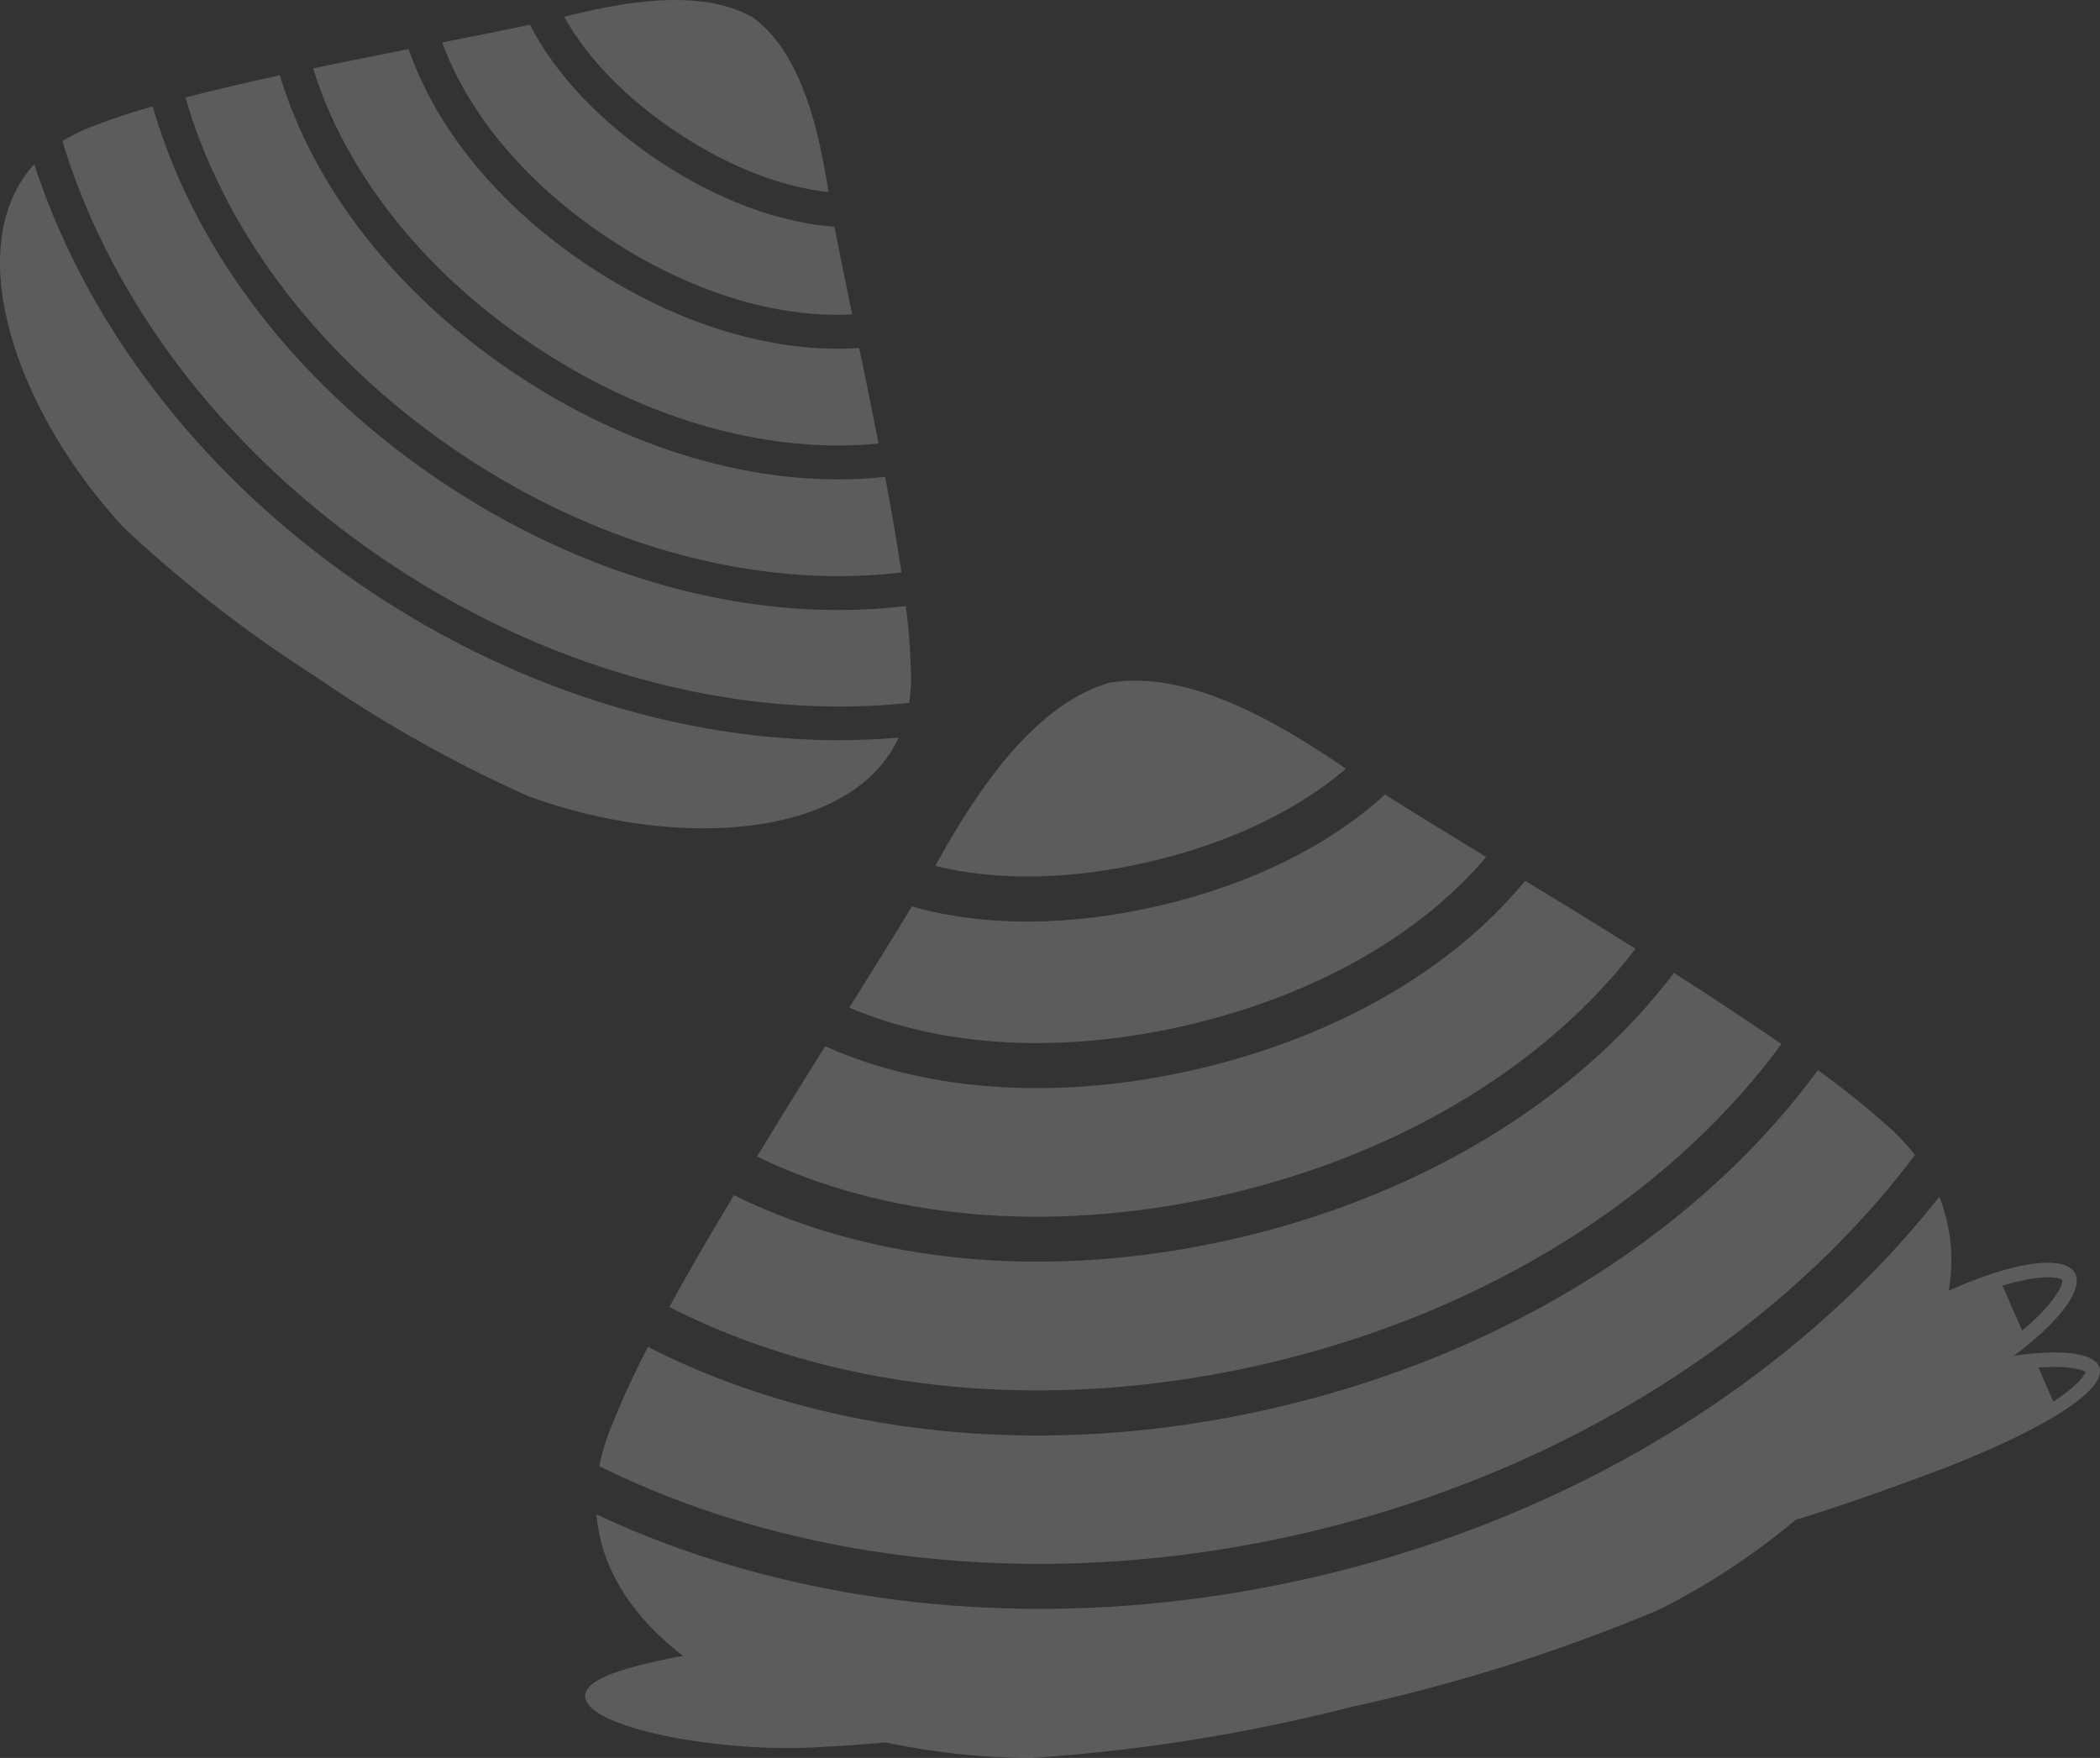 <svg xmlns="http://www.w3.org/2000/svg" viewBox="0 0 567.26 474.9"><rect x="0" y="0" width="567.26" height="474.9" fill="#333333" stroke="none"/><defs><style>.cls-1{opacity:0.2;}.cls-2{fill:#fff;}</style></defs><g id="レイヤー_2" data-name="レイヤー 2"><g id="contents"><g class="cls-1"><path class="cls-2" d="M144.68,93.66c28.85,19.14,60.77,28.51,89.89,26.4.93-.07,1.84-.17,2.76-.26-1.71-8.75-3.51-17.49-5.23-25.79-23.23,1.54-49.11-6.3-73-22.13S118,35.25,110.37,13.26c-8.31,1.63-17.06,3.38-25.79,5.2.27.88.54,1.76.84,2.64C94.79,48.76,115.83,74.52,144.68,93.66Z"/><path class="cls-2" d="M230.21,84.94c-1.85-8.92-3.53-17-4.79-23.68C210.26,60.11,193.76,54,178,43.5S150.1,20.19,143.14,6.68c-6.62,1.42-14.74,3-23.68,4.79,7.18,19.67,23,38.36,44.73,52.78S209.3,86,230.21,84.94Z"/><path class="cls-2" d="M223.78,51.91c-.12-.75-.22-1.48-.31-2.15C221.39,37.34,217.18,15,203.6,4.85,189-3.72,166.75,1.09,154.5,4c-.65.17-1.36.36-2.1.54,6.37,11.37,16.93,22.24,30.62,31.32S210.83,50.46,223.78,51.91Z"/><path class="cls-2" d="M9.26,44.35c-20.51,22.56-4.54,67.3,24.28,98.29a355.37,355.37,0,0,0,51.93,40.28,355.89,355.89,0,0,0,57.29,32.18c39.76,14.5,87.18,11.83,100-15.84-45.36,3.92-96.47-8.84-142.16-39.15S23.28,87.67,9.26,44.35Z"/><path class="cls-2" d="M245.58,189.87a43.86,43.86,0,0,0,.46-8.93,166.89,166.89,0,0,0-1.36-17.22c-2.26.27-4.56.49-6.88.66-38.89,2.83-80.68-9.13-117.69-33.68S55.83,72.29,43.32,35.36c-.75-2.2-1.43-4.41-2.06-6.6A168.87,168.87,0,0,0,24.87,34.2a43.61,43.61,0,0,0-8,3.91c12.79,42.55,43.68,84.41,88.84,114.37S201.39,194.62,245.58,189.87Z"/><path class="cls-2" d="M125.17,123.07c35.33,23.44,75.09,34.87,112,32.18,2.14-.15,4.25-.36,6.33-.61-1.2-8.11-2.72-16.87-4.4-25.81-1.26.13-2.53.26-3.83.36-31.12,2.26-65.08-7.64-95.61-27.9S86.76,53.6,76.75,24c-.42-1.23-.79-2.45-1.16-3.66-8.89,1.93-17.56,3.93-25.49,6,.58,2,1.21,4,1.89,6.07C63.86,67.44,89.84,99.63,125.17,123.07Z"/><path class="cls-2" d="M332.15,322.47c44.81-10.6,82.94-33.07,107.36-63.26.78-1,1.52-1.94,2.26-2.91-10-6.3-20.17-12.5-29.79-18.37-19.63,23.94-50.78,41.94-87.84,50.71s-73,6.63-101.25-6c-6,9.55-12.23,19.63-18.4,29.77,1.1.53,2.19,1.07,3.33,1.59C243.18,330.07,287.33,333.07,332.15,322.47Z"/><path class="cls-2" d="M321.34,276.79c33.79-8,62.11-24,80.12-45.28-10.34-6.31-19.74-12.06-27.34-16.88-14.91,13.66-35.87,24.11-60.41,29.91s-48,5.86-67.4.32c-4.64,7.72-10.47,17.07-16.89,27.34C255,283.12,287.55,284.78,321.34,276.79Z"/><path class="cls-2" d="M310.91,232.69c21.27-5,39.44-13.72,52.64-25l-2.37-1.66c-13.95-9.28-39.47-25.51-61.67-21.56-21.62,6.41-37.16,32.36-45.48,46.91-.41.79-.88,1.65-1.37,2.54C269.5,238.09,289.64,237.72,310.91,232.69Z"/><path class="cls-2" d="M353.76,413.83c70.15-16.59,128-54.61,163.53-101.82a58.54,58.54,0,0,0-8.25-8.58,226.56,226.56,0,0,0-18-14.34q-2.68,3.68-5.61,7.3c-32.62,40.32-82.24,70-139.72,83.61s-115.16,9.28-162.38-12.15q-4.23-1.92-8.28-4a223.62,223.62,0,0,0-9.63,20.86,58.36,58.36,0,0,0-3.53,11.36C214.89,422.35,283.61,430.43,353.76,413.83Z"/><path class="cls-2" d="M343,368.15c54.88-13,102.13-41.19,133.06-79.42q2.69-3.33,5.16-6.7c-9-6.21-18.86-12.7-29.06-19.2-1,1.35-2.05,2.7-3.13,4-26.11,32.27-66.61,56.23-114,67.45s-94.36,7.94-132.17-9.22c-1.57-.71-3.09-1.45-4.6-2.2C192,333.28,186,343.52,180.8,353.09c2.48,1.26,5,2.49,7.61,3.67C233.19,377.09,288.08,381.13,343,368.15Z"/><path class="cls-2" d="M567.1,369.41c-1.32-4-10.31-5-23.1-3.16,12.06-9,19-17.88,16.47-22.36-2.85-5.15-17.16-2.88-34.09,4.8a46.81,46.81,0,0,0-2.53-25.41c-37.45,47.6-96.31,85.61-167.29,102.4s-140.63,9.18-195.43-16.59c1.2,15,10,27.91,23.36,38.22-15.27,2.92-27.32,6.27-26.37,11.39,1.54,8.27,36,14.64,61.5,13.35,7.56-.38,14-.83,19.6-1.35a194.11,194.11,0,0,0,39.41,4.2A474.12,474.12,0,0,0,365,461.12a473.77,473.77,0,0,0,83.34-26.36,193.38,193.38,0,0,0,36.78-24.22c9.34-2.8,21.51-7,36.95-12.75C548.77,387.79,569.32,376.11,567.1,369.41Zm-19.46-23.77c6.69-1.24,9.11-.19,9.4.17.35,1.05-1.76,6-10.81,13.65l-5.3-12.15A64.27,64.27,0,0,1,547.64,345.64Zm7,33-4-9.19c8.2-.59,11.78.51,12.69,1.18C563,371.67,561,374.51,554.61,378.68Z"/></g></g></g></svg>